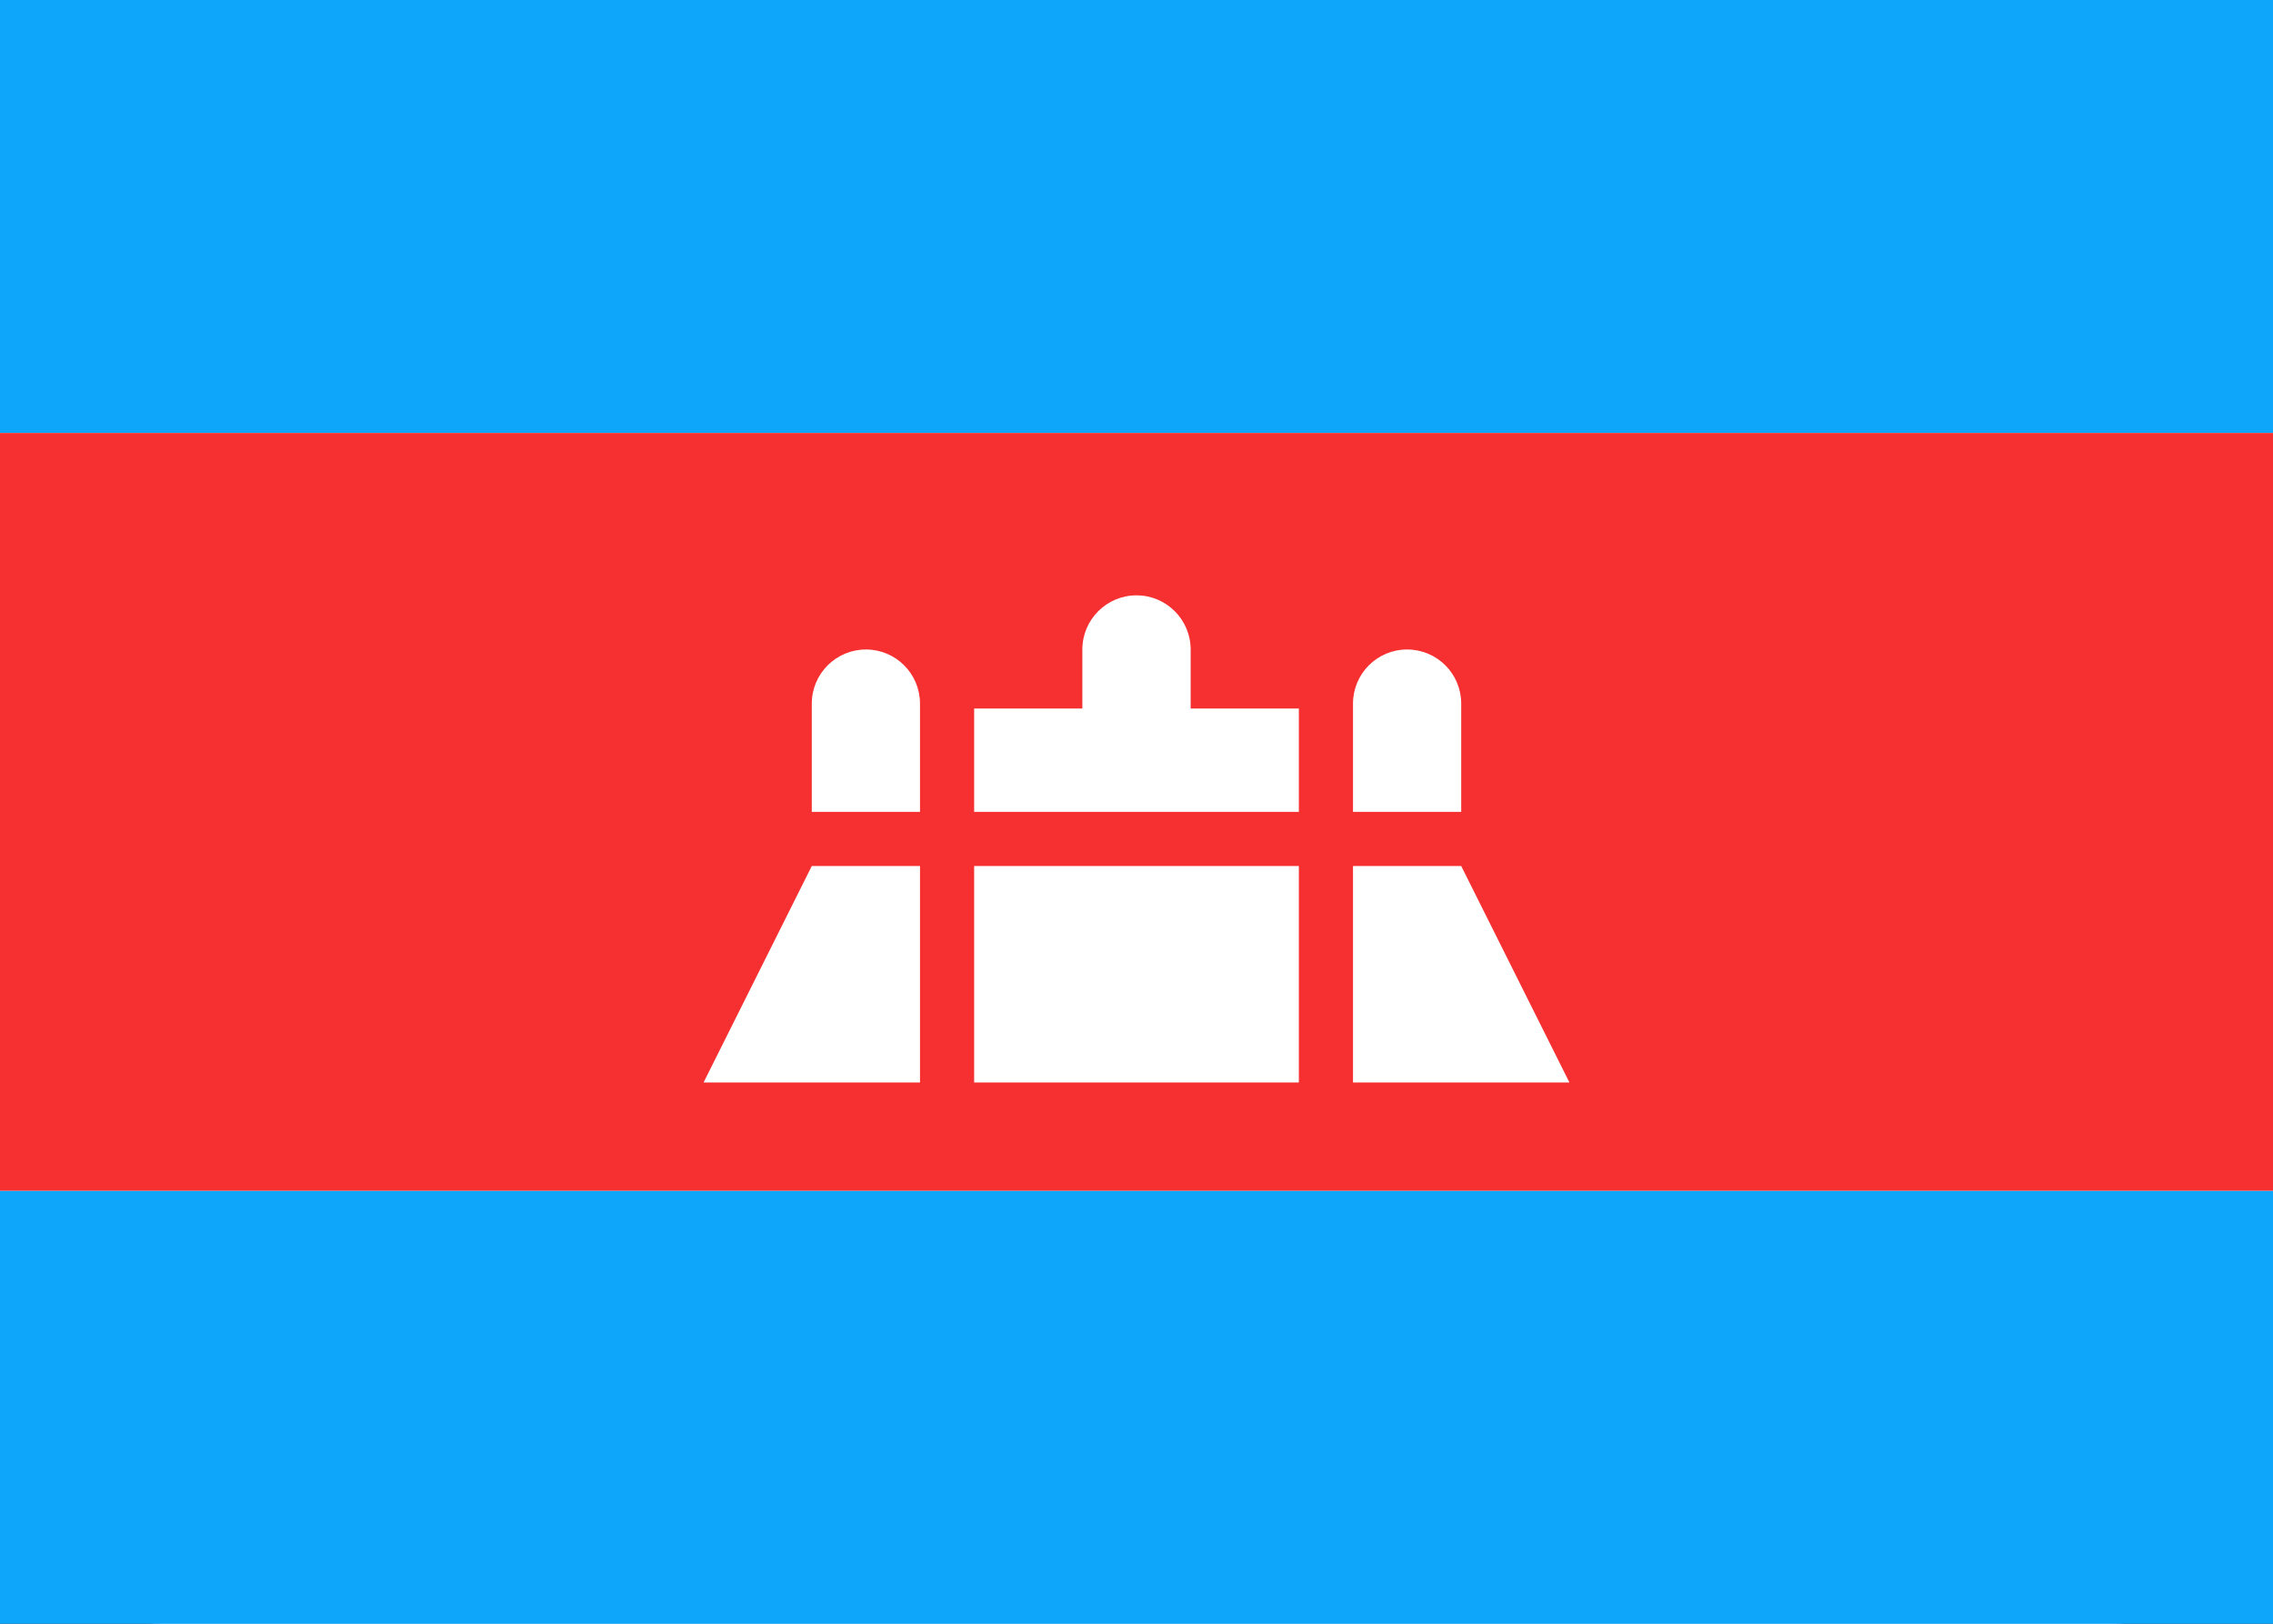<svg xmlns="http://www.w3.org/2000/svg" fill="none" viewBox="0 0 28 20" aria-hidden="true">
  <rect x="0" y="0" width="28" height="20" fill="#333333" stroke="none"/>
  <g clip-path="url(#clip0_5_849)">
    <rect width="28" height="20" fill="white" rx="2"/>
    <path fill="#0EA6FB" fill-rule="evenodd" d="M0 5.333H28V0H0V5.333Z" clip-rule="evenodd"/>
    <path fill="#0EA6FB" fill-rule="evenodd" d="M0 20H28V14.667H0V20Z" clip-rule="evenodd"/>
    <path fill="#F63030" fill-rule="evenodd" d="M0 14.667H28V5.333H0V14.667Z" clip-rule="evenodd"/>
    <path fill="white" fill-rule="evenodd" d="M12 8.727H13.333V8C13.333 7.632 13.632 7.333 14 7.333C14.368 7.333 14.667 7.632 14.667 8V8.727H16V10H12V8.727ZM17.333 8C16.965 8 16.667 8.298 16.667 8.667V10H18V8.667C18 8.298 17.702 8 17.333 8ZM11.333 13.333V10.667H10L8.667 13.333H11.333ZM16 10.667H12V13.333H16V10.667ZM16.667 10.667H18L19.333 13.333H16.667V10.667ZM10.667 8C10.299 8 10 8.298 10 8.667V10H11.333V8.667C11.333 8.298 11.035 8 10.667 8Z" clip-rule="evenodd"/>
  </g>
  <defs>
    <clipPath id="clip0_5_849">
      <rect width="28" height="20" fill="white"/>
    </clipPath>
  </defs>
</svg>
